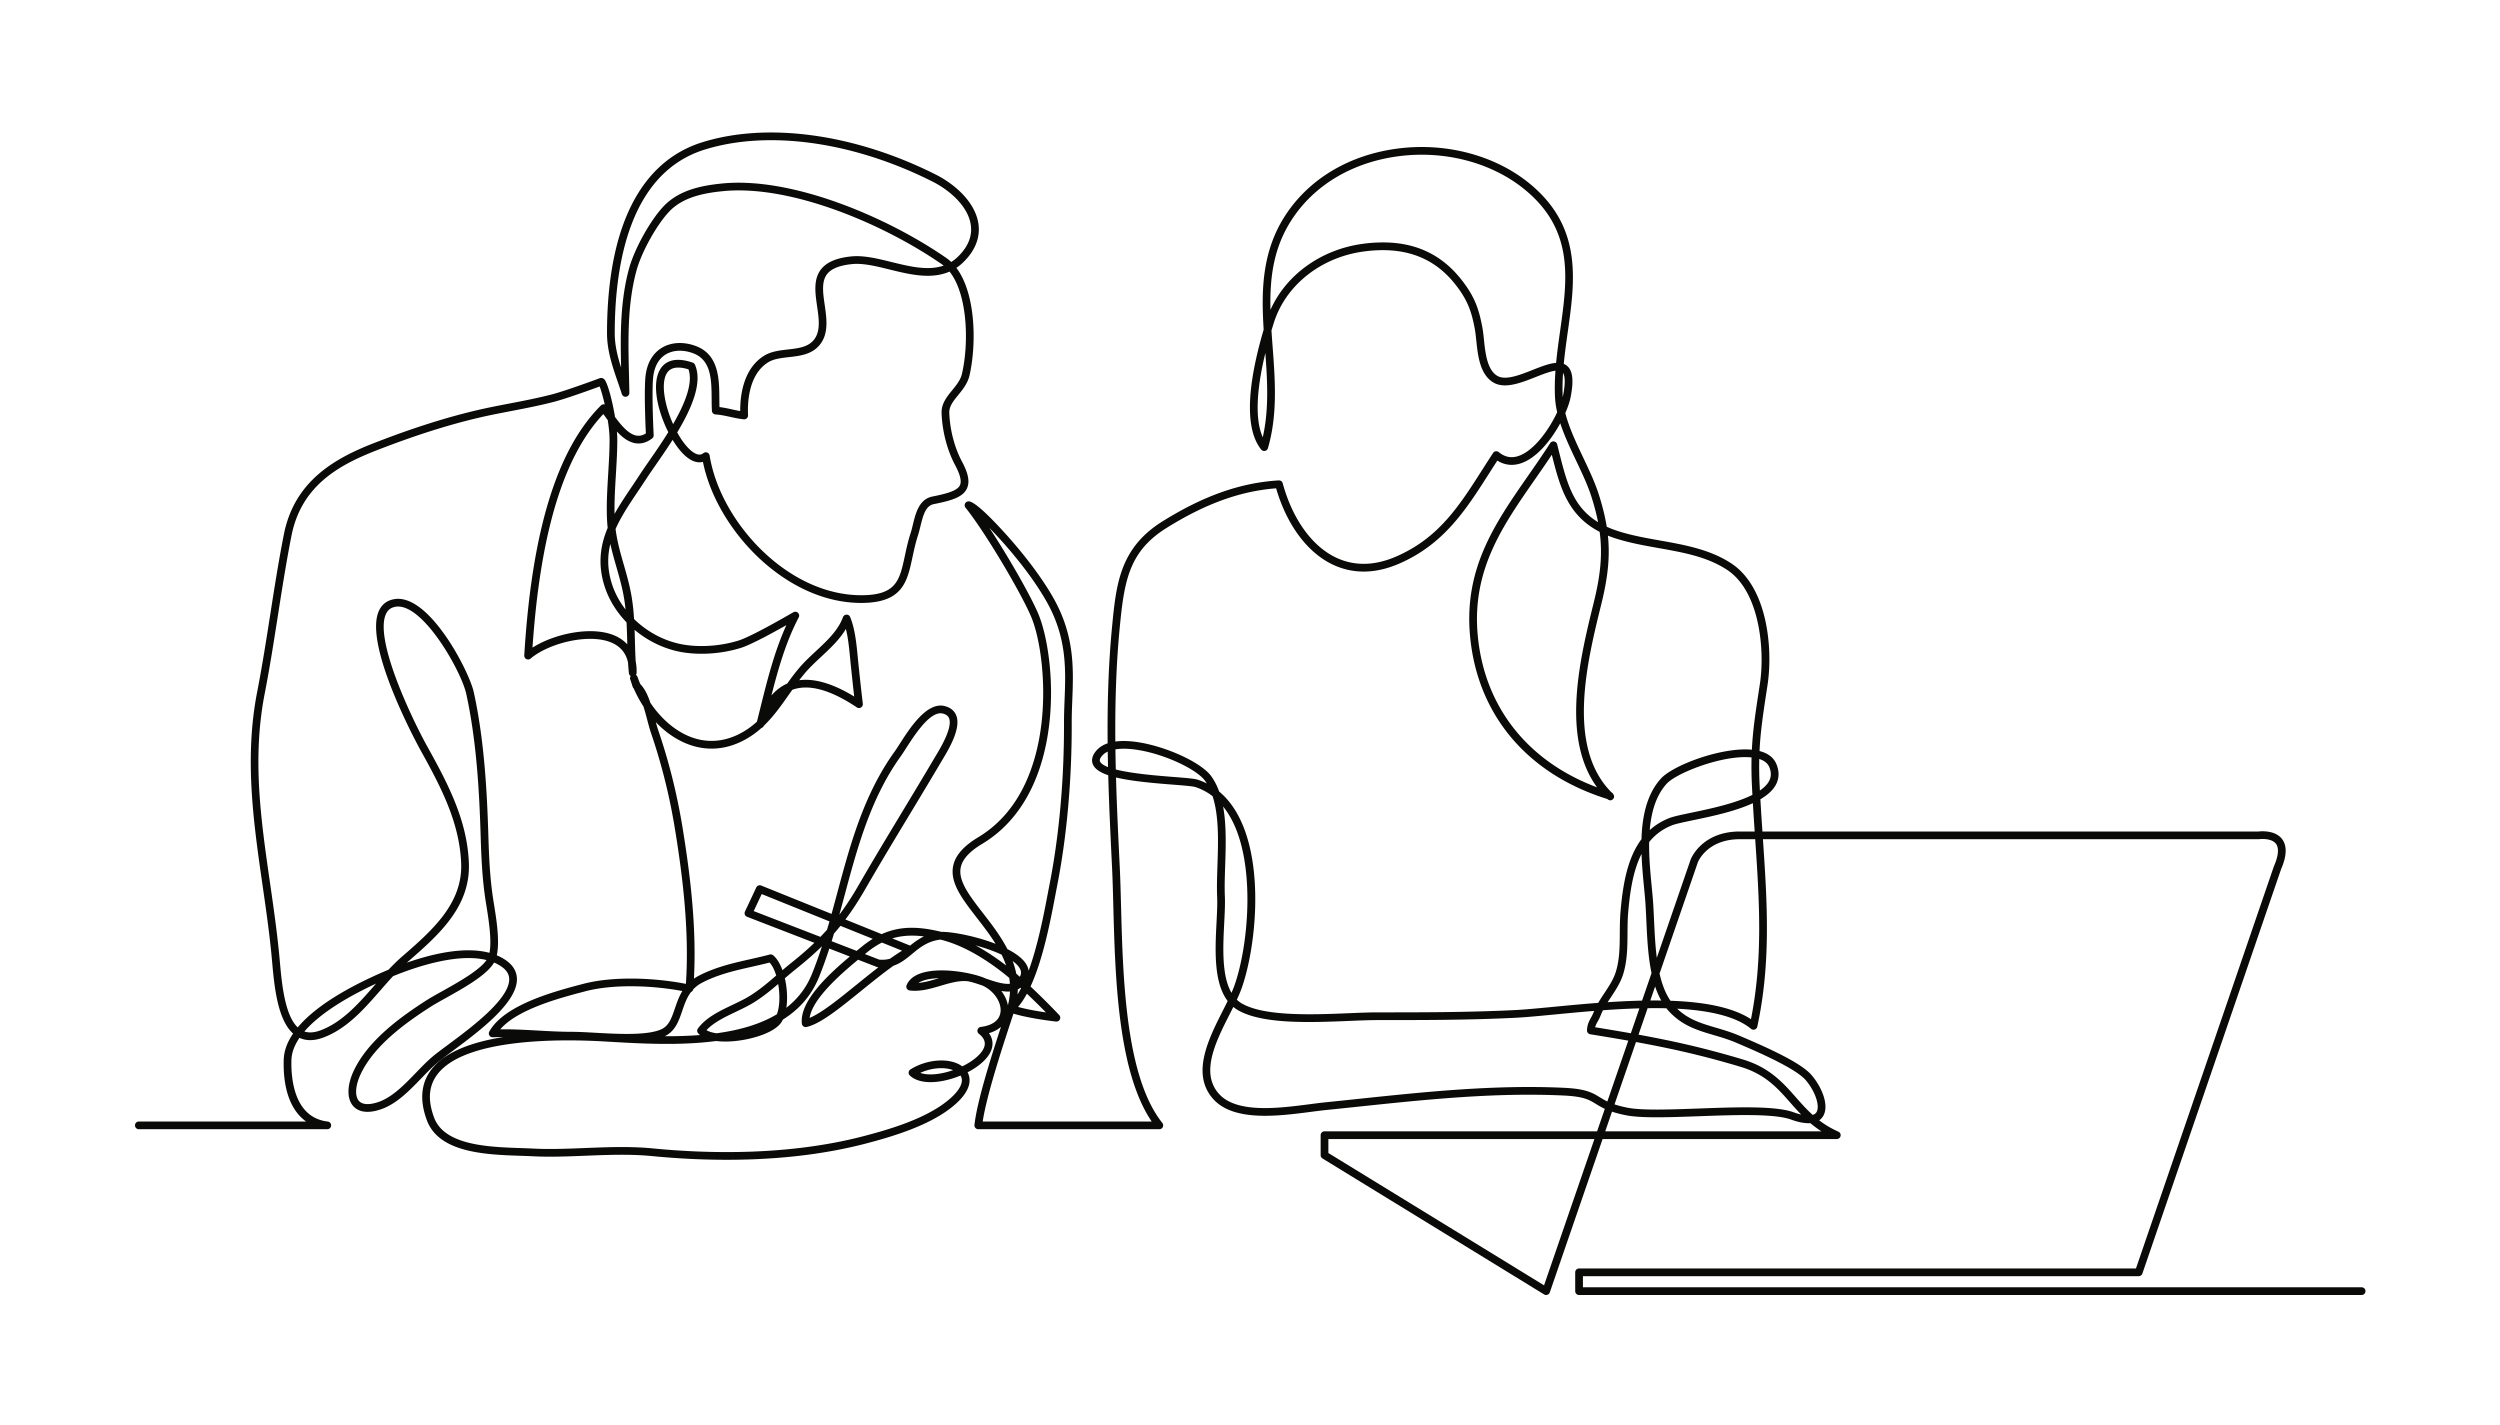 <svg xmlns="http://www.w3.org/2000/svg" width="1000" height="570"><path fill="#0A0B09" fill-rule="evenodd" d="M308.428 56.078c-9.534 0-18.54 1.25-26.669 3.8-29.584 9.284-35.834 45.038-35.866 73.398-.006 4.728 1.132 9.299 2.546 13.748-.302-13.557-.334-26.463 3.116-39.378 2.088-7.82 8.405-19.284 13.792-25.034 6.219-6.638 15.266-8.375 23.296-9.199 28.044-2.873 66.234 13.406 89.85 29.751a16.393 16.393 0 011.993 1.63 15.71 15.71 0 002.588-2.022c4.156-3.993 5.916-8.32 5.233-12.859-1.149-7.636-8.674-13.942-15.334-17.298-21.554-10.86-44.236-16.537-64.545-16.537zm244.745 40.89c13.25 0 23.593 4.943 31.466 14.99 5.296 6.759 6.959 11.74 8.325 19.113.256 1.385.425 2.99.603 4.689.574 5.472 1.287 12.282 5.47 14.64 3.25 1.834 8.977-.432 14.029-2.432 3.382-1.337 6.649-2.63 9.379-2.817.418-4.386 1.03-8.738 1.633-13.017 2.897-20.575 5.634-40.01-14.097-56.247-13.271-10.922-32.343-15.908-51.022-13.335-17.588 2.423-32.266 10.925-41.331 23.939-8.23 11.814-9.754 24.342-9.438 37.459 6.247-14.086 20.372-24.279 37.165-26.454a60.905 60.905 0 017.818-.528zm72.045 52.195c-.204 3.122-.277 6.245-.142 9.348.004.112.01.224.016.337.03-.131.058-.26.084-.384 1.188-5.85.676-8.287.042-9.301zm-353.917-2.136c-2.174 0-3.732.805-4.654 2.411-2.381 4.15-.702 12.842 2.593 20.212 4.614-7.992 8.077-16.329 6.162-21.905-1.548-.479-2.916-.718-4.101-.718zm234.839-5.817c-3.712 15.294-4.077 26.905-1.031 33.707 2.504-11.095 1.854-22.542 1.031-33.707zm-223.811 39.707a1.545 1.545 0 011.524 1.3c4.23 26.386 31.052 55.872 60.628 55.872h.051c14.047-.016 15.318-5.961 17.426-15.81.584-2.731 1.246-5.827 2.273-8.99.337-1.042.62-2.205.919-3.435 1.097-4.524 2.464-10.152 7.766-11.232 5.398-1.1 9.956-2.198 11.046-4.514.753-1.6.13-4.23-1.903-8.044-3.19-5.98-5.168-13.562-5.428-20.804-.137-3.777 2.1-6.527 4.261-9.188 1.719-2.113 3.341-4.11 3.91-6.61 2.798-12.274 2.282-31.7-4.982-40.827-7.407 3.247-16.083 1.112-23.926-.818-5.49-1.351-10.676-2.632-15.128-2.173-4.977.51-8.222 1.814-9.92 3.99-2.318 2.972-1.658 7.538-.96 12.372.815 5.63 1.737 12.01-2.495 16.509-3.152 3.348-7.57 3.85-11.842 4.336-3.148.359-6.121.697-8.384 2.13-7.886 4.997-8.182 16.44-7.943 21.127a1.544 1.544 0 01-1.693 1.616c-1.977-.195-3.75-.588-5.465-.968-1.931-.427-3.755-.831-5.862-.974a1.543 1.543 0 01-1.437-1.452c-.087-1.507-.098-3.077-.11-4.737-.055-7.702-.112-15.666-7.554-18.349-4.1-1.478-8.131-1.225-11.058.693-2.886 1.892-4.567 5.319-4.863 9.911-.477 7.404.279 22.056.287 22.202.027.507-.197.993-.597 1.303-2.105 1.627-4.314 2.288-6.574 1.961-2.852-.413-5.366-2.36-7.539-4.703.104 1.217.16 2.365.159 3.398-.007 4.582-.29 9.303-.565 13.869-.315 5.224-.638 10.6-.528 15.68 2.048-3.677 4.468-7.28 6.93-10.942 1.06-1.577 2.129-3.17 3.183-4.789 1.038-1.595 2.364-3.506 3.767-5.53 2.276-3.282 5.031-7.255 7.62-11.445-4.235-8.347-6.713-19.098-3.355-24.95 1.608-2.801 5.187-5.57 13.107-2.858.41.14.743.447.915.844 3.128 7.19-1.359 17.52-7.106 27.08 1.63 2.973 3.496 5.52 5.393 7.158 3.111 2.687 4.604 1.51 5.094 1.123.278-.219.616-.332.958-.332zm-38.185 36.663c-1.184 4.77-1.235 9.82.47 15.496 1.156 3.851 3.09 7.481 5.603 10.723a75.57 75.57 0 00-.563-4.295c-.721-4.456-1.925-8.655-3.09-12.716-.856-2.987-1.728-6.027-2.42-9.208zm-2.812-51.96c-15.923 16.907-25.209 47.523-28.336 93.436 8.94-5.723 24.366-8.908 33.442-4.57 1.494.715 3.092 1.756 4.478 3.27l-.033-1.26c-.066-2.484-.132-5.006-.27-7.555-4.136-4.286-7.288-9.419-8.956-14.977-2.593-8.627-1.468-15.96 1.414-22.814a51.45 51.45 0 01-.241-2.948c-.316-5.962.068-12.34.438-18.51.273-4.52.554-9.196.56-13.688.003-2.39-.287-5.173-.723-7.945-.252-.345-.497-.684-.734-1.012-.358-.497-.708-.98-1.039-1.427zm13.16 104.47c.193.14.354.323.466.537a1.427 1.427 0 00-.514-.572l.047.035zm67.78 1.83c5.624 0 12.12 2.239 19.41 6.693-.476-4.124-.87-7.87-1.313-12.073l-.03-.29c-.096-.92-.187-1.87-.28-2.84-.37-3.868-.778-8.12-1.703-11.837-2.494 4.245-6.229 7.725-9.866 11.115-2.236 2.084-4.548 4.24-6.469 6.496a67.478 67.478 0 00-2.322 2.901 19.77 19.77 0 012.572-.164zm-62.118 9.205c4.558 6.801 10.764 11.961 17.343 14.09 7.376 2.389 15.023 1.01 22.114-3.985a31.718 31.718 0 003.16-2.56c.438-1.729.87-3.472 1.304-5.222 2.784-11.223 5.65-22.78 10.468-33.39-9.03 5.099-15.162 8.163-18.255 9.12-7.257 2.248-15.563 2.906-22.786 1.808-7.23-1.1-14.084-4.366-19.665-9.041.055 1.503.093 2.993.132 4.47.073 2.78.143 5.46.304 8.126.279 1.368.415 2.897.37 4.606a1.545 1.545 0 01-.263.822c.246.156.45.381.58.662a1.559 1.559 0 01.134.36c.057.152.12.327.185.522.258.708.532 1.407.823 2.098 1.84 1.902 3.07 4.575 4.052 7.514zm182.942 19.519c-.85.396-1.602.917-2.195 1.594-.836.953-1.141 1.725-.91 2.294.36.884 1.526 1.645 3.22 2.303a716.655 716.655 0 01-.115-6.191zm3.227 7.155c6.707 1.698 17.05 2.51 23.058 2.98 5.342.42 8.43.678 9.783 1.126 1.233.408 2.42.899 3.559 1.471a19.066 19.066 0 00-.681-1.026c-3.627-5.097-19.335-12.23-31.045-12.821-1.488-.075-3.193-.053-4.825.214a716.4 716.4 0 00.15 8.056zm174.406-125.9c-2.276 3.43-4.602 6.776-6.869 10.035-12.88 18.523-25.045 36.019-22.799 61.797 2.503 28.707 19.805 50.742 47.771 61.21-14.618-19.989-6.739-51.97-1.393-73.669l.121-.49c2.688-10.911 3.478-19.249 2.303-28.039-12.824-6.623-15.9-17.947-19.134-30.844zm82.974 121.694a147.9 147.9 0 00.153 10.46c.034.718.069 1.434.106 2.148 1.649-1.132 2.924-2.385 3.664-3.773.902-1.693.938-3.506.11-5.546-.618-1.524-1.972-2.625-4.033-3.289zm-5.666-.743c-11.348 0-27.69 6.62-31.341 10.618-4.35 4.762-6.198 11.443-6.803 18.571 2.163-1.956 4.732-3.581 7.795-4.791 1.733-.685 4.927-1.35 8.97-2.195 7.046-1.47 17.374-3.625 24.304-7.104a636.996 636.996 0 01-.191-3.748 150.817 150.817 0 01-.144-11.222 24.758 24.758 0 00-2.59-.13zm-321.812-17.538c-4.828 0-10.604 9.012-13.798 13.995-.792 1.235-1.475 2.301-2.037 3.082-12.073 16.76-17.37 36.473-22.493 55.538-.708 2.637-1.422 5.295-2.159 7.96 2.656-3.535 5.14-7.36 7.64-11.694 5.747-9.963 11.784-19.965 17.621-29.638 4.14-6.861 8.42-13.954 12.552-20.959.19-.321.409-.684.648-1.081 2.072-3.444 6.925-11.506 5.42-15.218-.237-.584-.75-1.414-2.456-1.865a3.668 3.668 0 00-.938-.12zm-74.742 79.124l26.669 10.31a90.36 90.36 0 002.668-2.86c.328-1.107.648-2.217.964-3.327l-27.103-10.933-3.198 6.81zm55.434 10.93l7.122 2.874c1.617-1.31 3.392-2.632 5.548-3.666-4.745-.603-8.854-.36-12.67.793zm-24.26 1.121l10 3.866.727-.596 1.152-.946a39.994 39.994 0 014.561-3.269l-12.903-5.205a91.478 91.478 0 01-2.61 3.097 278.088 278.088 0 01-.927 3.053zm327.004-39.664c-.099 6.209.511 12.506 1.038 17.972.132 1.354.258 2.666.37 3.923.253 2.846.395 5.95.547 9.235.229 4.968.47 10.194 1.11 15.173l13.529-39.298c.197-.512 4.53-11.225 19.664-11.225h5.953c-.249-3.718-.497-7.5-.723-11.33-7.149 3.317-16.663 5.302-23.86 6.803-3.745.781-6.98 1.456-8.467 2.044-3.85 1.52-6.833 3.828-9.16 6.703zm-307.95 47.03c1.64.149 3.05-.008 4.322-.38a94.758 94.758 0 014.793-3.2l-8.05-3.247c-2.126 1.069-4.195 2.455-6.277 4.169l-.533.437 5.744 2.22zM159.254 242.619c-.39 0-.776.035-1.155.107-1.775.337-2.952 1.24-3.7 2.84-4.855 10.381 10.765 42.716 16.62 53.225 8.647 15.52 15.86 29.724 16.529 46.388.71 17.706-12.269 28.987-24.825 39.896 10.37-3.626 23.194-6.579 33.065-3.94 1.012-5.025-.418-13.847-1.238-18.908a219.59 219.59 0 01-.345-2.169c-1.342-8.85-1.682-17.111-1.961-26.22-.53-17.314-1.628-37.544-5.752-56.325-1.943-8.845-16.572-34.894-27.238-34.894zm230.97 135.532c3.98 2.155 8.061 4.839 12.223 8.042a37.275 37.275 0 00-1.807-4.324c-3.114-1.47-6.81-2.731-10.416-3.718zm12.725 1.48c3.742 1.916 6.697 4.173 7.9 6.694.274.574.5 1.238.598 1.971 3.727-10.175 6.13-22.787 7.688-30.968.248-1.3.476-2.502.69-3.584 3.851-19.602 5.849-41.975 5.776-64.698-.01-2.989.11-6.039.224-8.988.476-12.189.968-24.794-7-39.075-6.178-11.074-15.982-22.568-23.081-29.842 7.59 11.498 16.28 26.74 19.45 34.096 7.442 17.266 11.854 71.798-22.308 92.306-5.172 3.104-7.99 6.233-8.614 9.564-1.003 5.34 3.585 11.264 8.898 18.122 3.346 4.32 7.037 9.085 9.78 14.401zm3.573 9.867c.468.399.94.806 1.408 1.218.748-1.339.472-2.349.132-3.06-.54-1.132-1.587-2.216-2.99-3.239a34.173 34.173 0 011.45 5.08zm-30.9 1.777c-2.6.072-5.019.43-6.908 1.198-.513.21-.972.442-1.375.7 2.597-.215 5.236-.996 7.982-1.809l.301-.09zm113.62-68.66c1.363 7.42 1.083 15.845.825 23.625-.146 4.43-.285 8.615-.123 12.33.131 3.004-.056 6.675-.253 10.56-.49 9.66-1.076 21.18 2.906 28.002.43-.973.81-1.909 1.128-2.799 5.564-15.584 8.485-46.977-.5-65.381-1.164-2.384-2.493-4.498-3.983-6.337zm-82.132 73.17c-.01.667-.042 1.342-.098 2.024.485-.784.956-1.62 1.41-2.5-.08-.075-.16-.148-.24-.22-.34.27-.698.5-1.072.695zm254.617 4.407c.927 0 1.851.006 2.77.019-.98-1.741-1.785-3.63-2.453-5.625l-1.932 5.612c.54-.004 1.077-.006 1.615-.006zm-5.109-58.626c-3.326 6.549-4.597 14.804-5.323 23.182-.254 2.923-.274 5.847-.292 8.674-.036 5.263-.073 10.706-1.662 16.016-1.061 3.549-3.048 6.551-4.97 9.453-.444.672-.881 1.332-1.302 1.99a309.44 309.44 0 0113.761-.634l3.787-10.995c-1.422-6.734-1.765-14.19-2.086-21.156-.15-3.252-.291-6.323-.539-9.106-.11-1.248-.236-2.552-.367-3.898-.403-4.165-.85-8.793-1.007-13.526zm-256.084 54.822c1.342 1.756 2.26 3.725 2.627 5.715.482-1.887.752-3.717.837-5.495-1.1.08-2.265-.015-3.464-.22zm-86.594-5.068c.897 3.848 1.142 8.15.602 11.788 4.415-3.438 7.95-7.86 10.24-13.525 1.462-3.615 2.78-7.327 3.999-11.087-3.058 3.002-6.44 5.955-10.302 9.034a158.675 158.675 0 00-4.54 3.79zm93.29 11.457c3.499.97 7.925 1.722 11.152 2.196a283.433 283.433 0 00-7.618-7.488c-1.087 2-2.262 3.79-3.534 5.292zm87.507-2.89c.648.62 1.37 1.162 2.175 1.614 9.214 5.166 28.62 4.366 42.79 3.781 4.09-.169 7.954-.328 11.094-.328 17.987 0 36.585 0 55.18-.92 4.04-.2 9.36-.712 15.522-1.305 5.46-.524 11.503-1.105 17.79-1.579.79-1.365 1.657-2.675 2.508-3.962 1.88-2.84 3.656-5.525 4.587-8.634 1.463-4.889 1.497-9.874 1.532-15.152.02-2.888.04-5.875.304-8.92.93-10.732 2.743-21.29 8.377-28.812.265-9.088 2.095-18.017 7.82-24.284 4.844-5.305 24.256-12.637 36.328-11.496.394-7.902 1.467-14.924 2.841-23.915l.383-2.514c1.975-12.986.139-36.836-13.196-45.555-8-5.231-17.392-6.902-27.336-8.67-5.667-1.008-11.527-2.05-17.04-3.816a46.801 46.801 0 01-3.232-1.165c.882 8.47-.007 16.71-2.607 27.267l-.12.49c-5.569 22.597-13.964 56.68 4.11 74.886.179.09.338.213.47.365 1.058 1.217.542 2.045.14 2.43-.382.365-1.17.818-2.255-.095-32.149-10.026-52.154-33.91-54.917-65.599-2.344-26.892 10.132-44.833 23.34-63.828 2.897-4.167 5.894-8.476 8.742-12.905a1.542 1.542 0 012.795.456c.221.87.436 1.732.65 2.583 3.164 12.634 5.613 22.41 15.712 28.565-.616-3.165-1.476-6.442-2.585-9.961-1.481-4.703-3.75-9.492-6.153-14.563-2.342-4.942-4.73-9.982-6.38-15.032-3.627 6.652-9.218 13.69-15.505 15.926-3.392 1.204-6.706.856-9.67-1.002a733.665 733.665 0 00-3.284 5.12c-9.223 14.47-17.934 28.137-35.65 35.956-9.632 4.253-18.698 4.419-26.945.495-10.153-4.83-18.347-15.899-22.606-30.478-14.319 1.096-28.285 6.151-43.83 15.85-15.048 9.39-16.911 21.195-18.704 39.678-1.478 15.228-1.902 30.53-1.775 45.76 1.508-.208 3.18-.267 5.014-.173 11.775.593 28.946 7.849 33.406 14.113 1.297 1.823 2.312 3.859 3.102 6.053 3.328 2.762 6.118 6.433 8.34 10.985 9.783 20.04 6.162 52.289.635 67.775-.51 1.427-1.16 2.937-1.897 4.514zm-151.511-16.003c-7.13 5.902-18.296 15.69-19.372 23.276 4.798-1.983 11.53-7.431 18.607-13.158 2.943-2.381 5.93-4.797 8.907-7.08-.06-.005-.12-.012-.179-.018a1.528 1.528 0 01-.397-.096l-7.566-2.924zm324.956 16.419c12.91.459 24.656 2.437 32.202 7.378 4.865-24.486 3.343-47.594 1.697-71.99h-6.163c-12.95 0-16.618 8.83-16.768 9.206l-15.332 44.537c.93 4.095 2.298 7.831 4.364 10.869zm-546.428 12.295c1.85.63 4.012.465 6.559-.497 8.674-3.274 15.219-10.768 21.548-18.015l.556-.637c-9.664 4.485-21.863 11.227-28.663 19.149zM638.06 410.9c5.076.823 9.793 1.613 14.275 2.41l3.43-9.962c-4.87.135-9.778.41-14.572.755-.326.64-.622 1.29-.882 1.957-.412 1.06-.857 1.867-1.251 2.58-.454.823-.804 1.457-1 2.26zm-355.462 1.18c.987.579 2.37.996 4.052 1.232 8.892-1.206 17.264-3.505 24.102-7.61 1.18-3.048 1.273-7.786.524-12.094-3.05 2.603-6.23 5.202-9.773 7.395-2.17 1.343-4.687 2.544-7.12 3.704-4.4 2.096-8.933 4.258-11.785 7.373zm-80.794-.355c4.367 0 8.72.241 13.258.492 4.514.25 9.181.509 13.947.514 2.406.002 5.505.175 8.786.358 9.18.51 20.603 1.145 26.389-1.219 3.341-1.365 4.411-4.5 5.766-8.47.78-2.286 1.611-4.722 2.987-6.986-11.54-2.179-27.347-2.928-38.892.124l-.608.161c-9.48 2.502-26.42 6.973-33.336 15.039.568-.01 1.135-.013 1.703-.013zm64.107 2.757c4.664.032 9.412-.101 14.082-.466a6.692 6.692 0 01-.717-.686 1.545 1.545 0 01-.1-1.939c3.18-4.371 8.619-6.964 13.878-9.471 2.467-1.177 4.797-2.288 6.823-3.542 3.826-2.368 7.14-5.176 10.604-8.156-.658-2.165-1.552-4.019-2.642-5.205-2.343.606-4.722 1.143-7.03 1.665-6.695 1.513-13.619 3.077-19.981 6.407a13.05 13.05 0 00-3.557 2.693 1.54 1.54 0 01-.875 1.046c-1.718 2.278-2.63 4.952-3.523 7.57-1.357 3.976-2.759 8.08-6.962 10.084zm102.194 14.675c2.919 1.041 7.502.753 12.52-.892.208-.07.416-.139.62-.21-3.288-1.25-8.371-1.083-13.14 1.102zm-170.467-44.134c-2.915 5.029-12.027 10.116-19.387 14.225-2.412 1.346-4.495 2.509-5.993 3.47-10.145 6.506-22.485 15.427-27.901 26.758-2.224 4.653-2.522 8.936-.759 10.909 1.37 1.532 4.165 1.667 7.874.382 5.473-1.897 10.3-6.892 14.968-11.723 2.298-2.379 4.468-4.625 6.693-6.49 1.408-1.182 3.492-2.727 5.905-4.517 9.277-6.878 24.804-18.392 24.646-26.424-.04-1.956-1.08-3.604-3.181-5.039a16.378 16.378 0 00-2.865-1.551zm295.699 17.754c-.46.923-.935 1.864-1.418 2.817-5.584 11.03-11.912 23.532-4.31 31.975 7.127 7.916 24.026 5.714 36.365 4.107 2.191-.285 4.262-.556 6.083-.74 4.415-.447 8.822-.91 13.225-1.374 26.798-2.82 54.51-5.734 82.267-4.443 8.866.413 11.438 1.987 14.416 3.81.904.553 1.82 1.114 2.975 1.667l8.377-24.331c-4.753-.84-9.776-1.677-15.217-2.554a1.545 1.545 0 01-1.297-1.573c.074-2.309.826-3.671 1.554-4.99.363-.659.738-1.34 1.076-2.208.075-.191.152-.381.231-.57-5.597.444-10.971.961-15.869 1.433-6.2.595-11.555 1.11-15.665 1.314-18.672.924-37.31.924-55.333.924-3.076 0-6.909.158-10.967.325-15.35.632-34.452 1.42-44.427-4.173a13.883 13.883 0 01-2.066-1.416zm204.822 40.16c8.084 0 15.086.447 19.268 1.971 1.094.398 2.114.705 3.05.918-1.555-1.59-2.988-3.217-4.405-4.825-5.124-5.814-9.965-11.307-19.848-14.269-14.693-4.403-27.059-7.229-41.832-9.916l-8.582 24.93c1.358.453 3.002.893 5.07 1.313 5.8 1.174 16.958.768 28.773.34 6.295-.23 12.682-.462 18.506-.462zm-42.75-29.074c14.675 2.68 27.03 5.514 41.701 9.911 10.73 3.216 16.093 9.301 21.279 15.186 2.08 2.361 4.196 4.762 6.695 7.01.635-.197 1.119-.524 1.435-.98 1.63-2.35-.348-8.395-4.232-12.938-4.134-4.837-20.274-11.741-26.35-14.341l-1.236-.53c-3.196-1.375-6.296-2.29-9.295-3.175-6.26-1.845-12.171-3.59-17.455-9.094-.49-.51-.95-1.041-1.387-1.597-2.467-.062-4.978-.07-7.513-.035l-3.642 10.583zm-13.312 38.666h86.475a41.31 41.31 0 01-4.432-3.273c-1.917.138-4.438-.233-7.77-1.447-6.628-2.414-22.555-1.836-36.605-1.325-12.003.436-23.339.85-29.498-.4-2.206-.446-3.984-.926-5.462-1.42l-2.708 7.865zm-393.387 6.292c4.148 0 8.29.14 12.369.538 21.662 2.118 53.816 3.004 83.977-4.796 11.061-2.861 24.888-7.043 33.701-14.054 5.087-4.047 7.065-7.783 5.455-10.283-.873.361-1.753.687-2.624.973-7.73 2.534-14.33 2.16-17.657-1.004a1.545 1.545 0 01.25-2.43c7.014-4.351 16.055-4.704 20.72-1.222 4.911-2.373 8.456-5.6 8.954-8.395.295-1.652-.46-3.167-2.309-4.631a1.546 1.546 0 01.772-2.743c4.615-.566 7.41-2.63 7.869-5.815.565-3.916-2.516-8.533-7.067-10.686l-.159-.055c-2.6-.892-5.056-1.734-6.701-1.786-3.316-.104-6.594.864-10.061 1.891-3.974 1.177-8.084 2.394-12.32 1.868a1.543 1.543 0 01-1.237-2.119c.807-1.964 2.46-3.464 4.91-4.46 7.65-3.109 21.246-.584 26.388 1.643.114.048.226.1.337.15 3.377 1.156 7.031 2.378 9.69 2.105a26.948 26.948 0 00-.271-2.359 92.362 92.362 0 00-2.057-1.674c-8.97-7.08-17.508-11.661-25.377-13.62l-.056-.013c-.153.01-.294.024-.423.044-4.665.674-7.654 2.974-10.465 5.293l-.053.045c-.145.118-.288.237-.432.356-2.216 1.836-4.48 3.71-7.423 4.7-4.298 3.073-8.698 6.634-13.006 10.12-8.727 7.061-16.263 13.161-21.785 14.394a1.54 1.54 0 01-1.87-1.332c-1.02-8.918 10.664-19.723 19.181-26.856l-8.207-3.173c-1.24 3.825-2.583 7.61-4.077 11.305-2.9 7.17-7.688 12.844-14.47 17.09a9.14 9.14 0 01-.721 1.23c-3.006 4.275-12.597 7.053-20.095 7.497-1.583.092-3.72.12-5.871-.157-14.676 1.942-30.29 1.028-43.075.28l-1.855-.107c-16.39-.95-55.704-1.552-66.708 13.316-3.389 4.577-3.787 10.178-1.22 17.123 4.144 11.201 21.877 11.793 34.826 12.226 1.73.057 3.364.112 4.857.19 6.634.341 13.472.07 20.713-.218 4.837-.192 9.764-.389 14.683-.389zm282.638 2.384l86.277 52.927 20.145-58.515H531.348v5.588zM618.458 518c-.282 0-.561-.076-.807-.228l-88.654-54.386a1.545 1.545 0 01-.737-1.316v-7.996c0-.853.691-1.544 1.544-1.544h109.029l3.097-8.996c-1.447-.667-2.541-1.337-3.576-1.97-2.723-1.667-4.874-2.984-12.949-3.36-27.528-1.283-55.117 1.621-81.8 4.43-4.406.463-8.818.928-13.238 1.376-1.776.179-3.826.446-5.994.729-13.02 1.695-30.847 4.018-39.059-5.103-9.018-10.015-1.883-24.11 3.85-35.436.656-1.295 1.299-2.565 1.901-3.796-5.675-7.437-5.01-20.54-4.456-31.43.193-3.812.376-7.411.251-10.27-.167-3.833-.027-8.075.122-12.566.31-9.367.653-19.706-1.946-27.664a22.88 22.88 0 00-6.842-3.638c-1.065-.352-4.945-.657-9.055-.979-8.824-.691-16.874-1.45-22.733-2.867.339 12.15.93 24.224 1.512 36.144.219 4.477.354 9.643.496 15.113.755 28.911 1.787 68.506 16.523 86.935a1.543 1.543 0 01-1.206 2.508h-72.415a1.545 1.545 0 01-1.533-1.715c1.049-9.469 6.542-26.83 10.611-39.248-1.25 1.12-2.87 1.978-4.813 2.536 1.467 2.031 1.571 3.989 1.314 5.428-.722 4.047-4.935 7.689-9.868 10.233 1.248 2.267 2.2 7.203-6.348 14.002-9.267 7.373-23.492 11.69-34.85 14.627-30.598 7.913-63.14 7.022-85.05 4.88-8.704-.85-17.816-.487-26.63-.137-6.99.279-14.22.568-20.994.215-1.476-.075-3.092-.13-4.802-.186-13.823-.462-32.755-1.095-37.617-14.242-2.917-7.886-2.368-14.626 1.633-20.03 5.434-7.341 16.577-11.268 29.03-13.239a97.867 97.867 0 00-4.254.104 1.544 1.544 0 01-1.423-2.292c5.963-10.74 26.105-16.056 36.927-18.913l.607-.16c12.294-3.25 29.137-2.375 41.103-.007 1.468-21.907-1.527-44.397-4.332-61.67-2.177-13.412-5.32-26.052-9.61-38.643-.564-1.655-1.045-3.48-1.555-5.411-.453-1.72-.929-3.522-1.484-5.235a48.062 48.062 0 01-3.879-7.2 1.528 1.528 0 01-.426-.636 30.942 30.942 0 01-.274-.859c-.119-.378-.286-.915-.43-1.344a55.13 55.13 0 01-.191-.538l-.028-.067a1.611 1.611 0 01-.113-.397c-.072-.4.017-.807.237-1.136a1.54 1.54 0 01-.709-1.14 94.966 94.966 0 01-.357-4.29c-.777-3.554-2.819-6.139-6.102-7.707-8.84-4.228-25.46-.15-32.861 6.155a1.542 1.542 0 01-2.542-1.268c3.022-49.708 13.053-82.411 30.664-99.978a1.51 1.51 0 011.156-.45c.126.005.25.026.368.06-.733-3.213-1.517-5.897-2.038-7.2-3.422 1.26-13.52 4.928-18.457 6.192-5.9 1.51-11.385 2.567-17.192 3.686-2.047.394-4.115.793-6.223 1.217-14.266 2.865-29.76 7.595-47.364 14.459-15.343 5.982-30.084 14.256-34.023 34.131-2.083 10.516-3.79 21.428-5.44 31.98-1.601 10.246-3.258 20.842-5.276 31.216-5.043 25.916-1.548 50.18 2.154 75.867 1.346 9.346 2.738 19.01 3.67 28.702.076.797.152 1.643.232 2.53.78 8.673 1.931 21.474 7.163 26.386 7.637-9.166 21.773-16.795 34.212-22.19.677-.294 1.387-.596 2.122-.901 1.699-1.805 3.444-3.54 5.258-5.115 12.009-10.433 24.426-21.221 23.775-37.449-.643-15.985-7.69-29.842-16.14-45.01-.235-.418-23.262-42.05-16.721-56.034 1.172-2.507 3.165-4.044 5.921-4.566 14.014-2.66 30.16 28.853 31.985 37.158 4.178 19.027 5.288 39.437 5.822 56.891.276 9.009.611 17.171 1.928 25.853.094.622.21 1.342.34 2.139.925 5.71 2.387 14.724 1.12 20.393a19.645 19.645 0 013.524 1.898c2.945 2.01 4.47 4.542 4.528 7.529.189 9.624-15.507 21.263-25.894 28.965-2.373 1.759-4.422 3.279-5.76 4.4-2.101 1.763-4.217 3.953-6.456 6.271-4.92 5.092-10.008 10.357-16.178 12.495-6.36 2.203-9.594.54-11.187-1.242-2.636-2.95-2.53-8.429.275-14.298 5.752-12.033 18.53-21.298 29.02-28.025 1.578-1.012 3.7-2.196 6.155-3.567 6.39-3.568 14.995-8.373 17.872-12.527-11.601-2.88-28.137 2.667-37.4 6.447-1.674 1.8-3.33 3.696-5.03 5.645-6.58 7.532-13.383 15.323-22.784 18.872-3.635 1.373-6.86 1.422-9.606.145-1.951 2.855-3.139 5.839-3.225 8.907-.192 6.857.836 22.975 14.49 24.57a1.543 1.543 0 01-.178 3.078H55.544a1.544 1.544 0 010-3.088h66.894c-6.094-4.335-9.28-12.876-8.952-24.645.103-3.675 1.472-7.195 3.743-10.53-6.31-5.67-7.538-19.328-8.37-28.58-.08-.878-.155-1.72-.23-2.51-.925-9.62-2.312-19.246-3.654-28.556-3.574-24.812-7.27-50.469-2.128-76.897 2.008-10.319 3.66-20.885 5.257-31.103 1.655-10.583 3.365-21.527 5.462-32.104 4.239-21.391 20.54-30.409 35.93-36.408 17.772-6.93 33.433-11.71 47.877-14.61 2.117-.425 4.192-.825 6.248-1.221 5.76-1.11 11.2-2.158 17.009-3.645 5.713-1.463 19.155-6.468 19.29-6.518.16-.06.328-.093.498-.098.459-.01.927.176 1.289.528 1.246 1.214 3.182 8.232 4.31 15.102 2.439 3.299 5.505 6.986 8.72 7.451 1.21.174 2.392-.119 3.604-.895-.157-3.286-.668-15.09-.242-21.713.456-7.074 3.65-10.59 6.25-12.295 3.748-2.455 8.778-2.826 13.799-1.016 9.467 3.413 9.537 13.293 9.594 21.232.009 1.131.016 2.219.048 3.26 1.774.21 3.38.565 4.943.911 1.131.25 2.221.493 3.352.678-.04-5.952 1.123-16.785 9.428-22.046 2.861-1.814 6.331-2.208 9.687-2.59 3.892-.443 7.566-.86 9.942-3.385 3.212-3.414 2.473-8.532 1.688-13.951-.76-5.263-1.547-10.703 1.582-14.713 2.243-2.874 6.182-4.563 12.04-5.163 4.984-.508 10.422.83 16.18 2.246 7.2 1.772 14.583 3.59 20.822 1.42a12.93 12.93 0 00-.718-.535c-23.165-16.033-60.513-32.016-87.778-29.218-7.462.766-15.835 2.343-21.358 8.237-5.1 5.444-11.082 16.307-13.062 23.72-3.608 13.504-3.283 27.21-2.938 41.723.055 2.313.11 4.635.149 6.967a1.543 1.543 0 01-3.015.492 216.153 216.153 0 00-1.61-4.802c-2.127-6.189-4.327-12.59-4.319-19.55.049-42.15 13.2-68.548 38.03-76.34 26.192-8.219 61.156-3.386 93.528 12.925 7.35 3.704 15.674 10.796 16.997 19.597.83 5.508-1.296 10.883-6.146 15.544a19.173 19.173 0 01-2.657 2.14c7.862 10.448 8.054 30.728 5.256 43.009-.729 3.204-2.745 5.684-4.525 7.873-1.967 2.42-3.666 4.51-3.572 7.128.245 6.79 2.091 13.884 5.068 19.463 2.593 4.864 3.202 8.199 1.972 10.812-1.707 3.625-6.558 4.867-13.224 6.225-3.145.64-4.173 3.953-5.382 8.934-.3 1.233-.609 2.507-.983 3.659-.977 3.013-1.594 5.896-2.19 8.683-2.093 9.784-3.9 18.234-20.44 18.252h-.055c-30.323.002-57.867-29.358-63.31-56.43-1.693.451-4.036.2-6.912-2.282-1.773-1.53-3.574-3.813-5.219-6.519-2.3 3.623-4.69 7.069-6.8 10.111-1.45 2.092-2.704 3.898-3.717 5.455a393.88 393.88 0 01-3.21 4.827c-3.52 5.24-6.831 10.167-9.084 15.254.626 5.012 1.933 9.571 3.303 14.345 1.19 4.148 2.419 8.436 3.17 13.074.47 2.912.748 5.783.925 8.61 5.486 5.357 12.682 9.148 20.34 10.312 6.776 1.032 14.579.41 21.407-1.703 2.24-.693 7.718-3.136 21.103-10.829.962-.552.962-.552 1.103-.607a1.546 1.546 0 011.912 2.163c-5.08 9.663-8.186 20.48-10.917 31.222 1.854-2.124 3.965-3.715 6.323-4.76 1.527-2.145 3.104-4.278 4.77-6.236 2.037-2.392 4.416-4.61 6.716-6.754 4.559-4.249 8.866-8.263 10.802-13.556.219-.599.782-1 1.42-1.013.627-.04 1.216.366 1.457.956 1.965 4.778 2.55 10.898 3.068 16.299.093.96.182 1.902.278 2.813l.03.29c.553 5.263 1.031 9.807 1.691 15.27a1.543 1.543 0 01-2.391 1.468c-10.414-6.966-18.984-9.372-25.474-7.152-.123.042-.245.086-.366.132l-1.215 1.728c-3.085 4.4-6.25 8.912-10.164 12.664-.177.43-.53.744-.95.88a34.282 34.282 0 01-3.183 2.545c-7.915 5.577-16.506 7.099-24.842 4.4-5.185-1.678-10.062-4.926-14.212-9.291a56.327 56.327 0 001.006 3.375c4.345 12.756 7.53 25.56 9.736 39.144 2.733 16.835 5.645 38.59 4.502 60.068.56-.386 1.164-.752 1.818-1.094 6.72-3.518 13.843-5.127 20.733-6.684 2.555-.577 5.197-1.175 7.75-1.858a1.551 1.551 0 011.387.306c1.533 1.275 2.79 3.407 3.717 5.955a140.828 140.828 0 013.572-2.958c3.413-2.721 6.442-5.341 9.197-7.988l-26.928-10.41a1.545 1.545 0 01-.841-2.096l4.524-9.63a1.545 1.545 0 011.974-.776l28.142 11.352c.783-2.826 1.541-5.646 2.293-8.442 5.195-19.333 10.566-39.323 22.967-56.542.514-.712 1.177-1.747 1.944-2.943 4.097-6.392 10.953-17.088 18.125-15.194 2.253.595 3.776 1.837 4.528 3.69 2.085 5.141-2.937 13.487-5.636 17.97-.234.388-.448.744-.633 1.058-4.14 7.017-8.424 14.118-12.569 20.985-5.83 9.66-11.858 19.649-17.59 29.585-2.581 4.475-5.144 8.421-7.886 12.069l14.5 5.848c7.752-3.49 15.378-2.97 23.879-.904l.251-.002c4.45 0 13.634 1.757 21.428 4.785-2.269-3.665-4.937-7.108-7.494-10.411-5.769-7.447-10.75-13.878-9.493-20.584.799-4.248 4.089-8.055 10.06-11.64 17.729-10.642 23.532-30.591 25.28-45.452 2.012-17.127-.598-34.588-4.217-42.985-4.185-9.706-18.143-33.381-26.154-43.396a1.541 1.541 0 01.905-2.478c.706-.14 2.85-.565 14.907 12.719 8.083 8.904 15.191 18.444 19.504 26.174 8.39 15.04 7.881 28.085 7.39 40.7-.12 3.052-.232 5.934-.222 8.857.073 22.924-1.944 45.506-5.836 65.305-.21 1.076-.438 2.272-.685 3.565-1.972 10.353-4.905 25.753-9.96 36.692a277.491 277.491 0 0111.48 11.43 1.544 1.544 0 01-1.296 2.591c-.459-.05-10.53-1.184-17.012-3.164l-.596 1.808c-3.572 10.833-10.06 30.508-11.706 41.34h67.6c-13.623-20.057-14.617-58.148-15.351-86.275-.143-5.45-.277-10.6-.494-15.043-.6-12.257-1.206-24.68-1.541-37.184-3.208-1.092-5.39-2.507-6.161-4.404-.487-1.197-.631-3.121 1.447-5.493 1.12-1.28 2.617-2.239 4.477-2.873-.146-15.547.27-31.185 1.783-46.77 1.632-16.809 3.04-31.326 20.144-41.998 16.446-10.262 31.227-15.472 46.515-16.398.741-.046 1.39.43 1.582 1.134 3.916 14.313 11.679 25.145 21.3 29.723 7.397 3.52 15.599 3.341 24.372-.531 16.862-7.443 24.938-20.116 34.292-34.791a609.25 609.25 0 014.184-6.504 1.542 1.542 0 012.27-.347c2.49 2.043 5.13 2.529 8.07 1.483 6.183-2.2 12.09-10.568 15.303-17.43-.478-2.09-.79-4.178-.88-6.257-.151-3.46-.054-6.924.193-10.371-2.21.283-5.217 1.473-7.982 2.567-5.695 2.253-12.15 4.805-16.682 2.25-5.57-3.142-6.376-10.83-7.024-17.008-.172-1.637-.334-3.183-.569-4.448-1.274-6.88-2.818-11.518-7.719-17.772-8.628-11.013-20.555-15.364-36.456-13.305-17.238 2.234-31.451 13.435-36.21 28.536a206.814 206.814 0 00-.958 3.12c.141 2.168.304 4.35.47 6.548.996 13.311 2.027 27.076-1.883 40.521a1.544 1.544 0 01-2.686.537c-7.843-9.756-4.101-30.75.983-47.961-1.005-16.012-.735-32.257 9.626-47.132 9.563-13.73 24.992-22.69 43.444-25.232 19.513-2.69 39.48 2.548 53.405 14.009 21.067 17.338 18.081 38.55 15.193 59.06-.602 4.277-1.214 8.625-1.627 12.99.467.19.902.447 1.303.782 2.32 1.943 2.76 5.992 1.39 12.743-.337 1.657-1.051 3.793-2.077 6.133 1.502 5.888 4.361 11.923 7.153 17.813 2.34 4.942 4.762 10.052 6.307 14.957 1.431 4.543 2.465 8.695 3.11 12.719 1.42.647 2.963 1.24 4.645 1.78 5.315 1.702 11.07 2.726 16.637 3.716 9.812 1.745 19.958 3.55 28.486 9.126 14.648 9.578 16.731 34.314 14.559 48.604l-.384 2.515c-1.378 9.024-2.45 16.04-2.824 23.97 3.431.886 5.71 2.667 6.784 5.31 1.176 2.9 1.093 5.645-.247 8.16-1.212 2.271-3.41 4.191-6.198 5.83.247 4.361.53 8.669.815 12.892h198.385c.934-.113 6.677-.644 9.479 3.028 2.046 2.686 1.907 6.75-.417 12.082l-55.47 161.72a1.548 1.548 0 01-1.46 1.042H633.17v4.437h311.48c.85 0 1.545.692 1.545 1.544 0 .853-.695 1.544-1.544 1.544H631.626c-.852 0-1.544-.69-1.544-1.544v-7.525c0-.852.692-1.543 1.544-1.543h222.756l55.13-160.736.047-.118c1.837-4.19 2.115-7.311.818-9.026-1.559-2.057-5.372-2.023-6.708-1.832-.07.01-.146.015-.216.015H705.176c1.709 25.317 3.265 49.266-2.255 74.975a1.542 1.542 0 01-2.487.87c-6.322-5.172-17.188-7.395-29.548-8.052 4.536 4.36 9.588 5.85 15.394 7.562 3.085.91 6.277 1.851 9.642 3.3l1.23.527c11.313 4.84 23.426 10.428 27.482 15.173 4.285 5.012 7.29 12.57 4.422 16.705-.34.49-.789.969-1.38 1.376a37.575 37.575 0 007.669 4.536 1.543 1.543 0 01-.625 2.955h-93.685l-21.117 61.341a1.543 1.543 0 01-1.46 1.041z"/></svg>